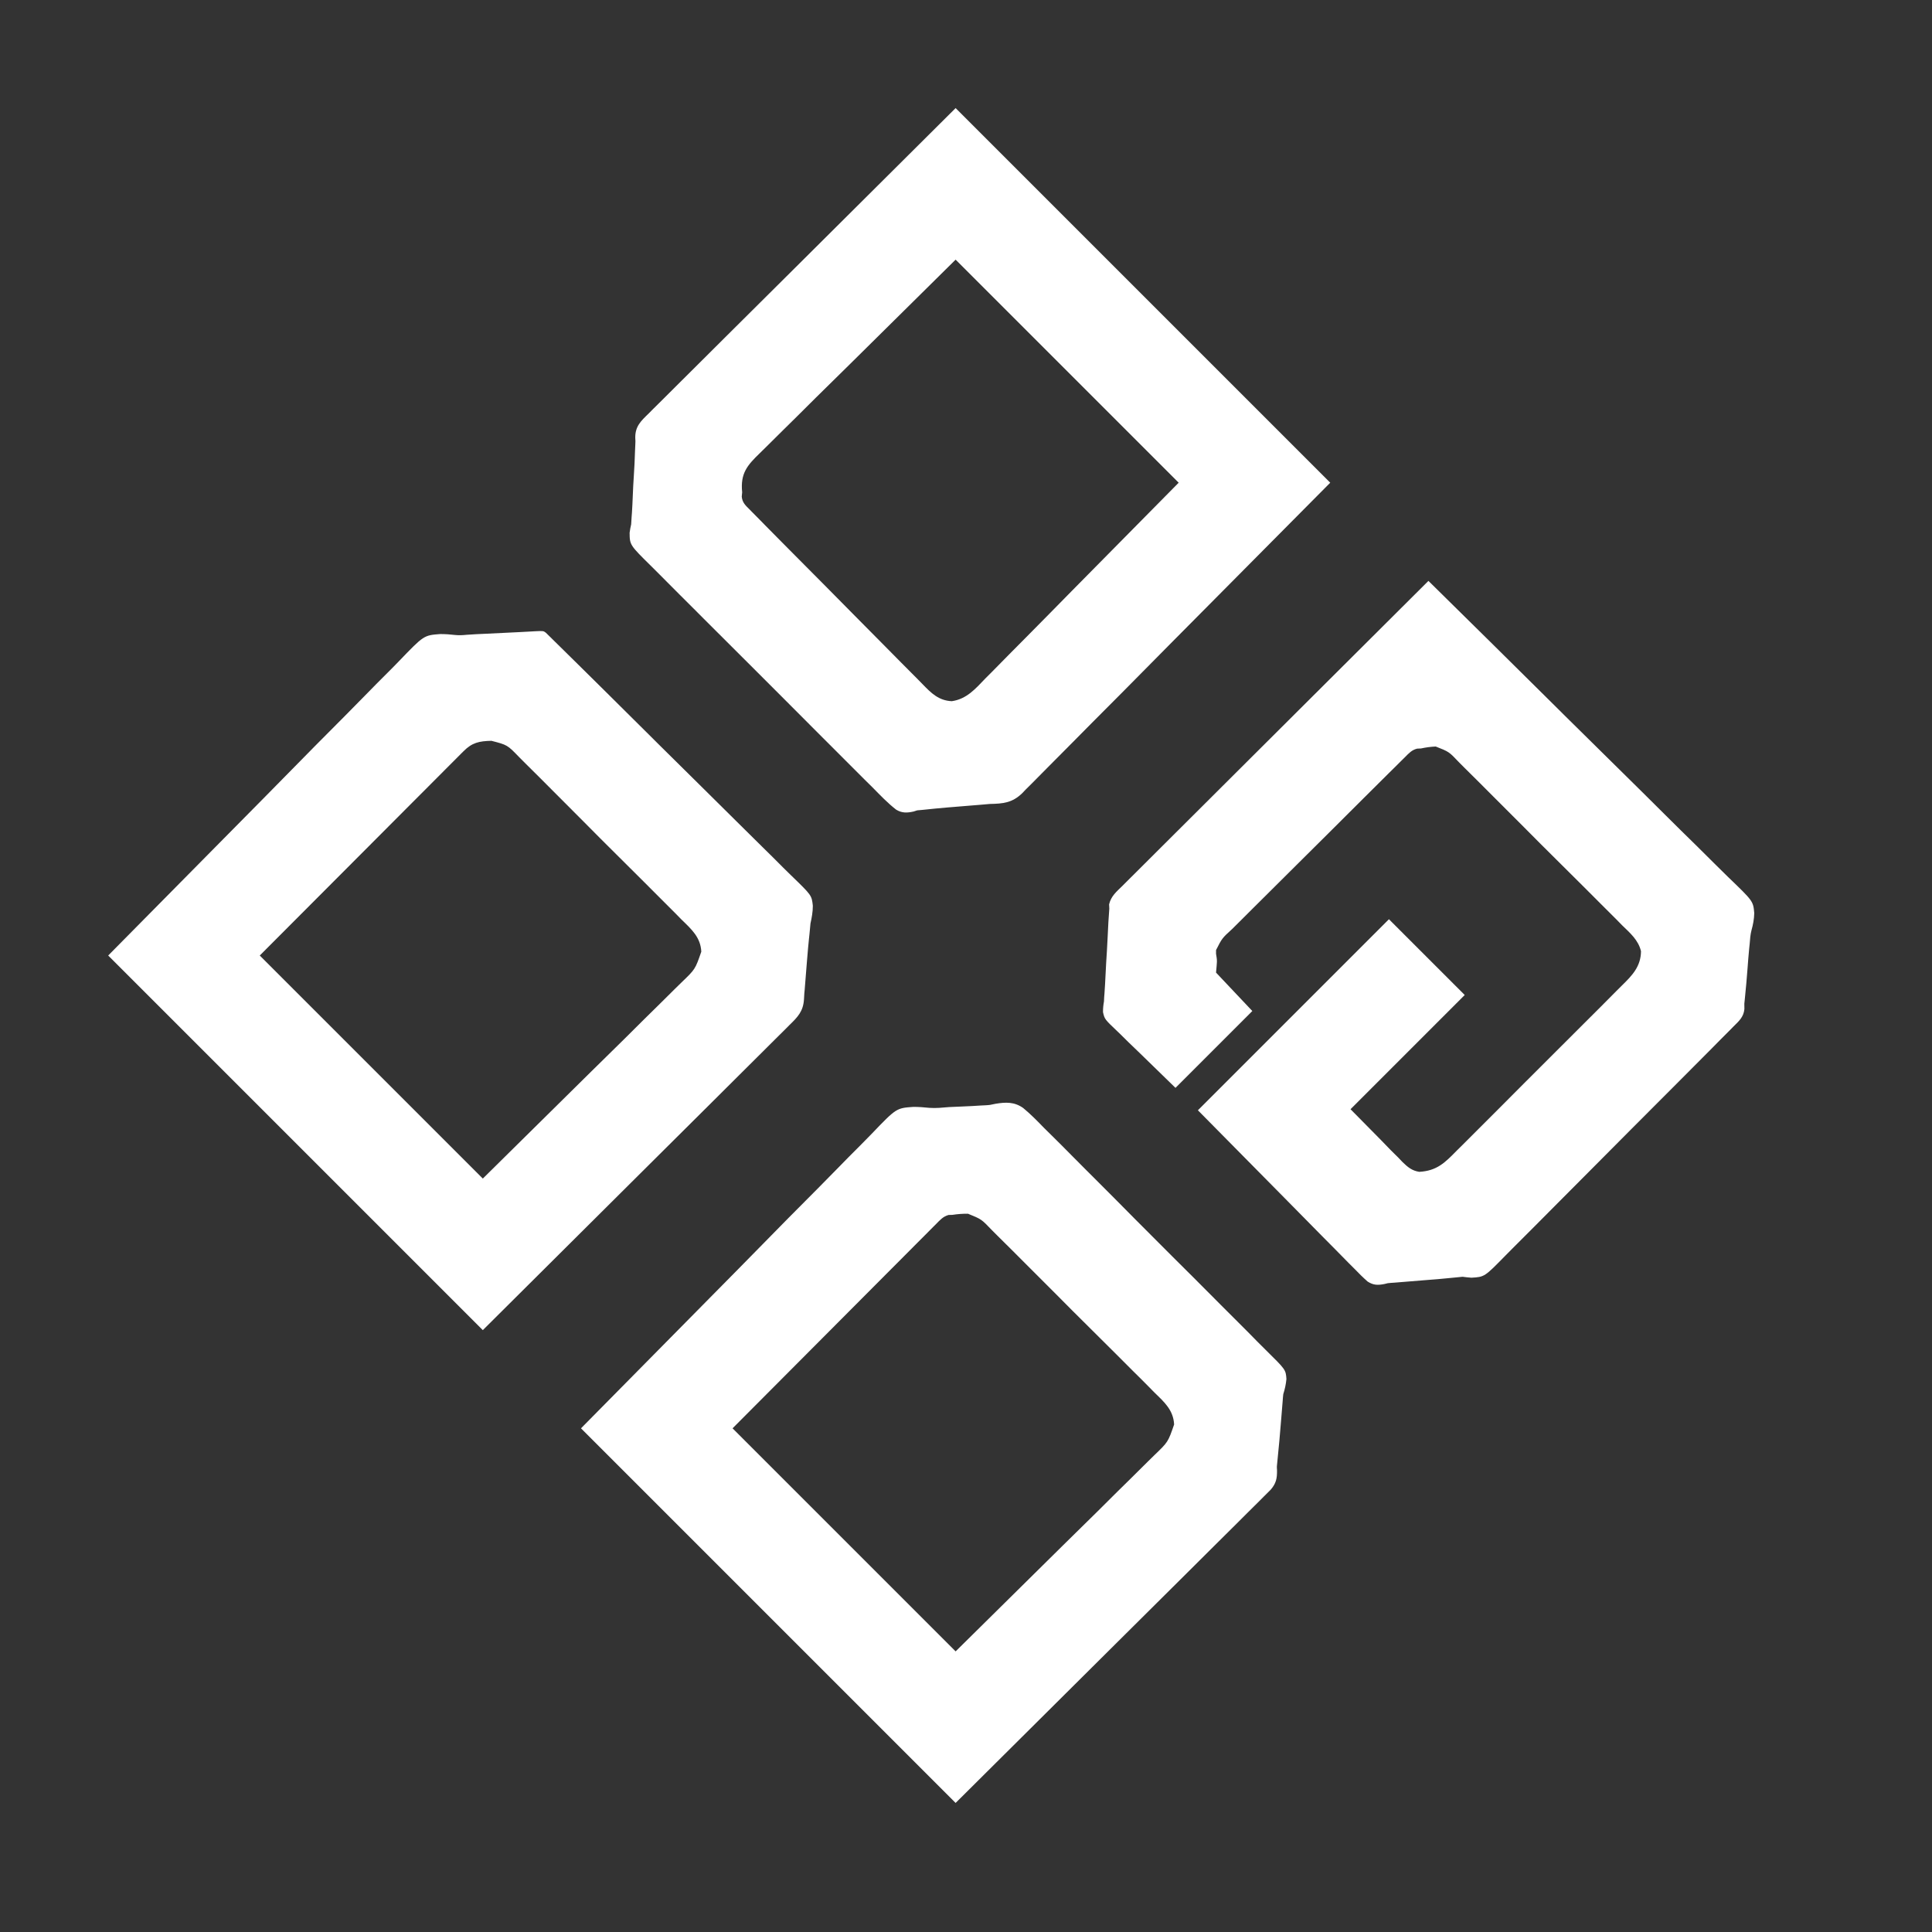 <?xml version="1.0"?>
<svg width="1024" height="1024" xmlns="http://www.w3.org/2000/svg" xmlns:svg="http://www.w3.org/2000/svg" version="1.1">
 <rect width="100%" height="100%" fill="#333333" stroke="none"/>
 <g class="layer" transform="scale(0.8) rotate(-45 800 230)">
  <title>Layer 1</title>
  <path d="m507.91,442.52c1.22,0 2.44,-0.01 3.7,-0.01c3.39,-0.01 6.77,0.01 10.16,0.03c3.65,0.01 7.31,0.01 10.96,0.01c6.33,-0.01 12.65,0.01 18.98,0.03c9.15,0.03 18.3,0.04 27.45,0.05c14.84,0 29.69,0.03 44.53,0.07c14.42,0.04 28.84,0.06 43.26,0.08c0.89,0 1.78,0 2.69,0c4.46,0.01 8.92,0.01 13.38,0.02c36.99,0.04 73.98,0.11 110.98,0.2c0.32,38.52 0.56,77.05 0.71,115.57c0.02,4.55 0.04,9.1 0.05,13.65c0.01,0.91 0.01,1.82 0.02,2.75c0.06,14.66 0.17,29.32 0.3,43.97c0.13,15.05 0.2,30.1 0.23,45.15c0.02,9.28 0.08,18.56 0.2,27.84c0.07,6.37 0.09,12.73 0.07,19.1c0,3.68 0.01,7.35 0.08,11.02c0.46,23.13 0.46,23.13 -4.69,29.26c-2.83,2.69 -5.85,4.77 -9.24,6.67c-2.65,1.56 -4.91,3.53 -7.23,5.52c-0.88,0.71 -1.76,1.42 -2.66,2.16c-3.32,2.73 -6.58,5.53 -9.84,8.34c-5.11,4.4 -10.27,8.72 -15.5,12.97c-2.6,2.03 -2.6,2.03 -5.04,4.62c-4.11,3.4 -8.24,3.12 -13.38,3.07c-1,0.01 -1.99,0.02 -3.02,0.04c-3.33,0.02 -6.65,0.02 -9.99,0.01c-2.38,0.01 -4.77,0.03 -7.16,0.05c-5.82,0.03 -11.63,0.05 -17.44,0.04c-4.73,0 -9.46,0.01 -14.19,0.03c-14.87,0.04 -29.75,0.05 -44.63,0.04c-11.72,-0.01 -23.45,0.03 -35.17,0.1c-12.05,0.06 -24.09,0.09 -36.14,0.08c-6.76,0 -13.52,0.01 -20.28,0.06c-6.36,0.04 -12.72,0.04 -19.08,0c-2.33,-0.01 -4.66,0 -6.99,0.03c-19.8,0.21 -19.8,0.21 -26.28,-5.56c-1.28,-1.49 -2.53,-3.01 -3.71,-4.58c-1.74,-1.45 -3.49,-2.9 -5.25,-4.31c-4.88,-3.95 -9.65,-8 -14.41,-12.1c-5.04,-4.34 -10.12,-8.63 -15.21,-12.92c-0.49,-0.44 -0.99,-0.87 -1.5,-1.32c-1.64,-1.42 -1.64,-1.42 -3.66,-2.59c-3.74,-2.55 -5.69,-4.5 -6.7,-9c-0.26,-4.19 -0.27,-8.32 -0.18,-12.52c0,-1.63 0,-3.26 -0.01,-4.9c0,-4.36 0.05,-8.72 0.11,-13.08c0.04,-4.09 0.04,-8.19 0.05,-12.29c0.04,-11.97 0.15,-23.94 0.26,-35.91c0.16,-26.75 0.33,-53.5 0.5,-81.06c59.07,0 118.14,0 179,0c0,23.43 0,46.86 0,71c-35.31,0 -70.62,0 -107,0c-0.07,9.55 -0.13,19.1 -0.19,28.94c-0.05,3 -0.1,6 -0.15,9.08c0.01,2.4 0.02,4.8 0.04,7.2c-0.05,1.84 -0.05,1.84 -0.1,3.72c0.07,4.88 0.32,8.61 3.28,12.62c8.75,7.82 16.4,7.73 27.54,7.61c1.85,0.01 3.69,0.02 5.54,0.04c4.98,0.04 9.97,0.03 14.95,0c5.24,-0.02 10.47,0 15.7,0.01c8.79,0.02 17.57,0 26.36,-0.05c10.14,-0.04 20.28,-0.03 30.41,0.02c8.73,0.04 17.45,0.05 26.18,0.02c5.2,-0.01 10.4,-0.01 15.61,0.02c4.89,0.02 9.78,0.01 14.67,-0.05c1.79,-0.01 3.58,0 5.37,0.01c9.53,0.1 17.67,-0.06 24.89,-7.12c4,-6.47 3.41,-13.67 3.3,-21.02c0.02,-1.82 0.03,-3.64 0.06,-5.46c0.04,-4.92 0.02,-9.84 -0.02,-14.76c-0.03,-5.16 -0.01,-10.33 0.01,-15.49c0.01,-8.66 -0.02,-17.33 -0.08,-25.99c-0.06,-10.01 -0.05,-20.01 0,-30.02c0.05,-9.64 0.04,-19.28 0,-28.92c-0.01,-4.1 0,-8.19 0.02,-12.29c0.02,-4.82 0,-9.65 -0.06,-14.47c-0.02,-1.77 -0.01,-3.54 0.01,-5.31c0.27,-9.69 0.27,-9.69 -3.52,-18.34c-2.5,-2.29 -4.98,-4.16 -7.82,-6c-0.92,-0.84 -0.92,-0.84 -1.86,-1.7c-3.09,-1.88 -6.05,-1.73 -9.56,-1.71c-0.75,0 -1.5,-0.01 -2.28,-0.02c-2.51,-0.02 -5.02,-0.02 -7.54,-0.02c-1.8,-0.01 -3.6,-0.02 -5.4,-0.04c-4.9,-0.03 -9.8,-0.04 -14.69,-0.04c-3.06,-0.01 -6.12,-0.02 -9.18,-0.03c-10.68,-0.03 -21.35,-0.05 -32.03,-0.05c-9.94,0 -19.89,-0.04 -29.84,-0.1c-8.54,-0.05 -17.08,-0.07 -25.63,-0.07c-5.1,0 -10.2,-0.01 -15.3,-0.05c-4.8,-0.04 -9.6,-0.04 -14.4,-0.02c-1.76,0.01 -3.52,0 -5.28,-0.02c-9.06,-0.41 -9.06,-0.41 -17.44,2.31c-1.81,1.71 -1.81,1.71 -3.08,3.57c-1.49,1.99 -1.49,1.99 -7.49,6.99c-0.33,11.55 -0.66,23.1 -1,35c-23.76,0 -47.52,0 -72,0c-0.15,-10.91 -0.29,-21.82 -0.44,-33.06c-0.07,-3.44 -0.13,-6.87 -0.2,-10.41c-0.02,-2.73 -0.03,-5.46 -0.05,-8.19c-0.03,-1.05 -0.03,-1.05 -0.05,-2.13c-0.29,-11.58 -0.29,-11.58 2.27,-15.65c1.73,-1.75 3.44,-3.16 5.47,-4.56c1.01,-0.92 1.01,-0.92 2.04,-1.86c0.56,-0.48 1.13,-0.96 1.71,-1.45c3.29,-2.85 6.53,-5.75 9.75,-8.69c3.76,-3.43 7.56,-6.81 11.4,-10.16c2.56,-2.25 5.08,-4.54 7.6,-6.84c4.45,-4.06 8.9,-8.1 13.5,-12c0.61,-0.68 1.23,-1.36 1.87,-2.07c4.83,-2.98 9.47,-2.47 15.04,-2.41z" fill="#ffffff" id="svg_1"/>
  <path d="m0,443c49.01,-0.31 98.01,-0.62 148.5,-0.94c15.46,-0.13 30.93,-0.27 46.86,-0.41c18.91,-0.07 18.91,-0.07 27.76,-0.08c6.18,-0.02 12.35,-0.07 18.53,-0.15c7.13,-0.1 14.26,-0.14 21.39,-0.12c3.65,0.01 7.29,-0.01 10.94,-0.09c23.76,-0.51 23.76,-0.51 32.33,6.93c2.51,2.52 4.79,5.15 7.01,7.91c2.89,3.36 6.3,6.1 9.68,8.95c2.02,1.81 4.01,3.66 6,5.5c3.28,3.02 6.57,6.02 9.94,8.94c0.57,0.52 1.14,1.05 1.73,1.58c2.39,2.11 2.39,2.11 5.51,4.1c5.65,4.02 9.83,7.92 11.03,14.97c0.64,6.42 0.53,12.83 0.44,19.26c0.01,2.47 0.03,4.94 0.06,7.41c0.05,5.99 0.03,11.98 -0.01,17.97c-0.04,4.87 -0.05,9.74 -0.04,14.61c0,0.69 0,1.39 0.01,2.1c0,1.42 0,2.83 0.01,4.24c0.02,13.22 -0.03,26.44 -0.11,39.65c-0.06,11.33 -0.07,22.66 -0.03,33.98c0.05,13.18 0.07,26.36 0.02,39.53c0,1.41 -0.01,2.82 -0.01,4.22c0,0.7 0,1.39 -0.01,2.1c-0.01,4.86 0,9.72 0.02,14.59c0.03,6.54 -0.01,13.09 -0.08,19.64c-0.02,2.4 -0.01,4.8 0.01,7.2c0.15,19.09 0.15,19.09 -3.91,23.78c-2.77,2.29 -5.41,3.97 -8.58,5.63c-1.18,0.93 -2.34,1.89 -3.46,2.9c-1.51,1.28 -3.02,2.57 -4.54,3.85c-1.67,1.42 -3.33,2.83 -5,4.25c-7.04,5.98 -14.09,11.93 -21.27,17.73c-2.63,2.08 -2.63,2.08 -4.31,3.99c-3.79,3.9 -6.61,5.74 -12.09,6.14c-2.23,0.03 -4.45,0.02 -6.68,-0.02c-1.84,0.01 -1.84,0.01 -3.73,0.02c-3.4,0.01 -6.8,-0.01 -10.2,-0.05c-3.73,-0.03 -7.45,-0.02 -11.18,-0.01c-7.23,0 -14.46,-0.03 -21.69,-0.08c-8.37,-0.05 -16.74,-0.05 -25.1,-0.06c-22.09,-0.03 -44.17,-0.13 -66.25,-0.22c-49.33,-0.15 -98.67,-0.29 -149.5,-0.44c0,-115.83 0,-231.66 0,-351zm71,71c0,68.97 0,137.94 0,209c33.1,0.21 66.21,0.41 100.31,0.63c15.67,0.13 15.67,0.13 31.66,0.27c9.37,0.03 9.37,0.03 18.75,0.05c4.17,0.01 8.34,0.05 12.51,0.11c5.33,0.06 10.66,0.08 15.99,0.07c1.95,0 3.9,0.02 5.85,0.06c12.52,0.25 12.52,0.25 23.58,-5.13c6.42,-7.08 5.89,-15.13 5.76,-24.11c0.01,-1.82 0.03,-3.64 0.05,-5.45c0.05,-4.92 0.02,-9.83 -0.02,-14.74c-0.03,-5.16 0,-10.31 0.01,-15.47c0.02,-8.65 -0.01,-17.31 -0.07,-25.96c-0.07,-9.99 -0.05,-19.98 0,-29.97c0.04,-9.63 0.03,-19.26 0,-28.89c-0.02,-4.09 -0.01,-8.18 0.01,-12.27c0.03,-4.82 0,-9.64 -0.06,-14.46c-0.01,-1.76 -0.01,-3.53 0.01,-5.29c0.22,-9.82 0.22,-9.82 -3.51,-18.68c-2.49,-2.53 -4.96,-4.68 -7.83,-6.77c-0.6,-0.57 -1.2,-1.14 -1.82,-1.73c-3.28,-1.91 -6.53,-1.67 -10.22,-1.63c-0.81,0 -1.62,-0.01 -2.46,-0.01c-2.74,0 -5.48,0.01 -8.22,0.03c-1.99,0 -3.99,0 -5.98,0c-5.34,0 -10.69,0.02 -16.03,0.04c-5.01,0.01 -10.02,0.01 -15.03,0.02c-14.67,0.01 -29.33,0.05 -43.99,0.09c-49.13,0.1 -49.13,0.1 -99.25,0.19z" fill="#ffffff" id="svg_2"/>
  <path d="m0,0c73.54,-0.43 73.54,-0.43 148.56,-0.88c23.21,-0.19 23.21,-0.19 46.89,-0.38c18.91,-0.06 18.91,-0.06 27.77,-0.08c6.18,-0.01 12.36,-0.06 18.54,-0.14c7.13,-0.09 14.26,-0.13 21.4,-0.11c3.65,0.01 7.29,0 10.93,-0.08c23.8,-0.47 23.8,-0.47 32.04,6.61c2.37,2.37 4.53,4.83 6.59,7.47c1.63,2.02 3.47,3.65 5.47,5.28c3.29,2.83 6.49,5.75 9.69,8.69c5.34,4.91 10.72,9.77 16.12,14.62c1.83,1.65 3.67,3.29 5.5,4.94c0.81,0.73 1.63,1.46 2.47,2.21c4,3.64 4,3.64 4.29,5.7c0.01,0.75 0.01,1.51 0.02,2.29c0.01,0.87 0.02,1.74 0.03,2.64c0.01,0.96 0.01,1.92 0.01,2.92c0.01,1.01 0.02,2.03 0.03,3.08c0.03,3.44 0.05,6.88 0.07,10.31c0.02,2.46 0.04,4.91 0.06,7.37c0.05,7.39 0.09,14.77 0.13,22.16c0.01,2.09 0.02,4.17 0.03,6.26c0.06,12.97 0.11,25.93 0.15,38.89c0,3.01 0.01,6.01 0.02,9.02c0,0.74 0,1.49 0.01,2.26c0.03,12.08 0.11,24.16 0.21,36.24c0.11,12.41 0.17,24.82 0.18,37.23c0.01,6.96 0.04,13.93 0.12,20.89c0.08,6.56 0.09,13.12 0.06,19.68c0,2.4 0.02,4.8 0.07,7.2c0.32,19.08 0.32,19.08 -4.03,24.49c-2.84,2.87 -6.03,5.04 -9.43,7.22c-1.83,1.48 -3.64,2.98 -5.44,4.5c-0.9,0.72 -1.79,1.45 -2.72,2.2c-3.11,2.52 -6.17,5.09 -9.21,7.68c-0.55,0.45 -1.09,0.91 -1.64,1.38c-2.81,2.39 -5.62,4.78 -8.42,7.17c-0.57,0.49 -1.14,0.97 -1.72,1.47c-1.56,1.33 -3.12,2.66 -4.68,3.99c-0.52,0.42 -1.03,0.84 -1.56,1.27c-1.11,0.93 -2.19,1.89 -3.24,2.88c-5.92,5.18 -11.04,5.3 -18.68,5.18c-1.23,0.01 -2.45,0.01 -3.71,0.02c-3.4,0.01 -6.78,-0.01 -10.17,-0.04c-3.72,-0.03 -7.43,-0.02 -11.15,-0.02c-7.21,0.01 -14.41,-0.02 -21.62,-0.06c-8.34,-0.04 -16.68,-0.05 -25.01,-0.05c-22.01,-0.03 -44.02,-0.12 -66.03,-0.19c-49.17,-0.13 -98.34,-0.25 -149,-0.38c0,-115.83 0,-231.66 0,-351zm71,71c0,68.97 0,137.94 0,209c33.1,0.21 66.21,0.41 100.31,0.63c15.67,0.13 15.67,0.13 31.66,0.27c9.37,0.03 9.37,0.03 18.75,0.05c4.17,0.01 8.34,0.05 12.51,0.11c5.33,0.06 10.66,0.08 15.99,0.07c1.95,0 3.9,0.02 5.85,0.06c12.52,0.25 12.52,0.25 23.58,-5.13c6.41,-7.08 5.9,-15.12 5.77,-24.09c0.02,-1.82 0.04,-3.64 0.06,-5.45c0.05,-4.91 0.03,-9.82 0,-14.73c-0.03,-5.15 0,-10.3 0.01,-15.46c0.02,-8.65 0,-17.3 -0.06,-25.95c-0.06,-9.98 -0.04,-19.96 0.02,-29.94c0.05,-8.59 0.06,-17.18 0.03,-25.77c-0.01,-5.12 -0.02,-10.24 0.02,-15.37c0.03,-4.81 0.01,-9.63 -0.05,-14.45c-0.02,-1.76 -0.02,-3.52 0.01,-5.28c0.19,-11.24 0.19,-11.24 -5.35,-20.63c-5.87,-5.62 -9.93,-8.24 -18.03,-8.18c-0.81,0 -1.62,0 -2.46,-0.01c-2.74,0 -5.49,0.01 -8.23,0.02c-1.99,0 -3.98,0 -5.98,0c-5.34,0 -10.69,0.01 -16.04,0.03c-5.01,0.01 -10.03,0.01 -15.04,0.01c-14.67,0.01 -29.34,0.04 -44.02,0.07c-49.16,0.06 -49.16,0.06 -99.31,0.12z" fill="#ffffff" id="svg_3"/>
  <path d="m507.19,-0.72c1.22,-0.01 2.45,-0.01 3.71,-0.02c3.39,0 6.78,0.02 10.17,0.05c3.72,0.02 7.44,0.01 11.15,0.01c7.21,-0.01 14.42,0.02 21.63,0.06c8.34,0.04 16.69,0.05 25.03,0.05c22.02,0.04 44.04,0.12 66.05,0.2c49.2,0.12 98.39,0.24 149.07,0.37c0,115.83 0,231.66 0,351c-49.11,0.19 -98.22,0.37 -148.82,0.56c-15.51,0.09 -31.01,0.17 -46.99,0.25c-18.93,0.04 -18.93,0.04 -27.79,0.05c-6.2,0.01 -12.39,0.04 -18.58,0.09c-7.15,0.06 -14.29,0.09 -21.43,0.07c-3.66,0 -7.31,0.01 -10.96,0.05c-3.92,0.06 -7.84,0.04 -11.76,0.01c-1.13,0.03 -2.26,0.06 -3.43,0.08c-9.15,-0.15 -13.79,-3.95 -20.24,-10.16c-1.15,-0.97 -2.3,-1.94 -3.46,-2.9c-1.45,-1.22 -1.45,-1.22 -2.92,-2.47c-0.8,-0.68 -0.8,-0.68 -1.62,-1.38c-2.22,-1.89 -4.45,-3.78 -6.67,-5.66c-1.65,-1.41 -3.3,-2.81 -4.96,-4.21c-0.54,-0.46 -1.07,-0.92 -1.63,-1.39c-4.26,-3.6 -8.57,-7.13 -12.91,-10.63c-0.94,-0.78 -1.87,-1.55 -2.83,-2.36c-0.73,-0.38 -1.46,-0.75 -2.21,-1.14c-3.7,-2.34 -6.26,-4.66 -7.32,-9.05c-0.9,-7.17 -0.7,-14.41 -0.64,-21.61c-0.01,-2.46 -0.03,-4.92 -0.05,-7.38c-0.03,-5.98 -0.03,-11.96 0,-17.94c0.02,-4.86 0.02,-9.72 0.01,-14.58c0,-0.7 0,-1.39 0,-2.1c0,-1.41 -0.01,-2.82 -0.01,-4.23c-0.03,-13.19 0,-26.38 0.05,-39.57c0.04,-11.31 0.04,-22.61 -0.01,-33.92c-0.04,-13.14 -0.06,-26.29 -0.04,-39.43c0.01,-1.4 0.01,-2.81 0.01,-4.21c0,-0.69 0.01,-1.38 0.01,-2.09c0,-4.85 -0.01,-9.7 -0.03,-14.56c-0.03,-6.54 -0.01,-13.07 0.04,-19.61c0.02,-2.4 0.01,-4.79 -0.01,-7.19c-0.15,-20.38 -0.15,-20.38 5.53,-26.17c2.37,-1.76 2.37,-1.76 4.67,-3.22c1.28,-1.1 2.56,-2.23 3.81,-3.37c0.97,-0.83 0.97,-0.83 1.96,-1.68c2.79,-2.44 5.51,-4.94 8.23,-7.45c3.28,-3.02 6.56,-6.02 9.93,-8.94c4.17,-3.61 8.21,-7.36 12.24,-11.12c1.03,-0.96 2.07,-1.91 3.12,-2.85c1.71,-1.54 1.71,-1.54 3.13,-3.17c5.31,-5.46 10.46,-5.25 17.77,-5.14zm6.81,80.72c-0.73,0.6 -1.47,1.21 -2.22,1.83c-2.51,3.05 -2.36,5.86 -2.34,9.65c-0.01,0.75 -0.02,1.51 -0.03,2.29c-0.03,2.53 -0.04,5.07 -0.04,7.6c-0.02,1.82 -0.04,3.63 -0.06,5.45c-0.05,4.94 -0.07,9.88 -0.08,14.82c-0.01,3.08 -0.02,6.17 -0.04,9.26c-0.06,10.77 -0.09,21.55 -0.1,32.32c-0.01,10.04 -0.08,20.07 -0.17,30.1c-0.08,8.62 -0.12,17.24 -0.12,25.86c0,5.15 -0.02,10.29 -0.09,15.44c-0.06,4.85 -0.06,9.69 -0.03,14.53c0,1.78 -0.01,3.55 -0.05,5.32c-0.15,8.22 -0.12,15.17 5.71,21.59c8.03,6.01 16.87,5.27 26.45,5.08c2.02,-0.01 4.05,0 6.07,0c5.4,0 10.79,-0.06 16.18,-0.13c5.08,-0.05 10.15,-0.06 15.22,-0.06c14.81,-0.05 29.62,-0.19 44.42,-0.32c33.11,-0.21 66.21,-0.42 100.32,-0.63c0,-68.97 0,-137.94 0,-209c-32.63,-0.18 -65.26,-0.37 -98.88,-0.56c-10.3,-0.08 -20.59,-0.16 -31.2,-0.25c-9.25,-0.03 -9.25,-0.03 -18.49,-0.05c-4.11,-0.01 -8.22,-0.04 -12.33,-0.09c-5.25,-0.06 -10.5,-0.08 -15.75,-0.07c-1.93,0 -3.85,-0.02 -5.78,-0.05c-11.78,-0.21 -18.67,0.39 -26.57,10.07z" fill="#ffffff" id="svg_4"/>
 </g>

</svg>
